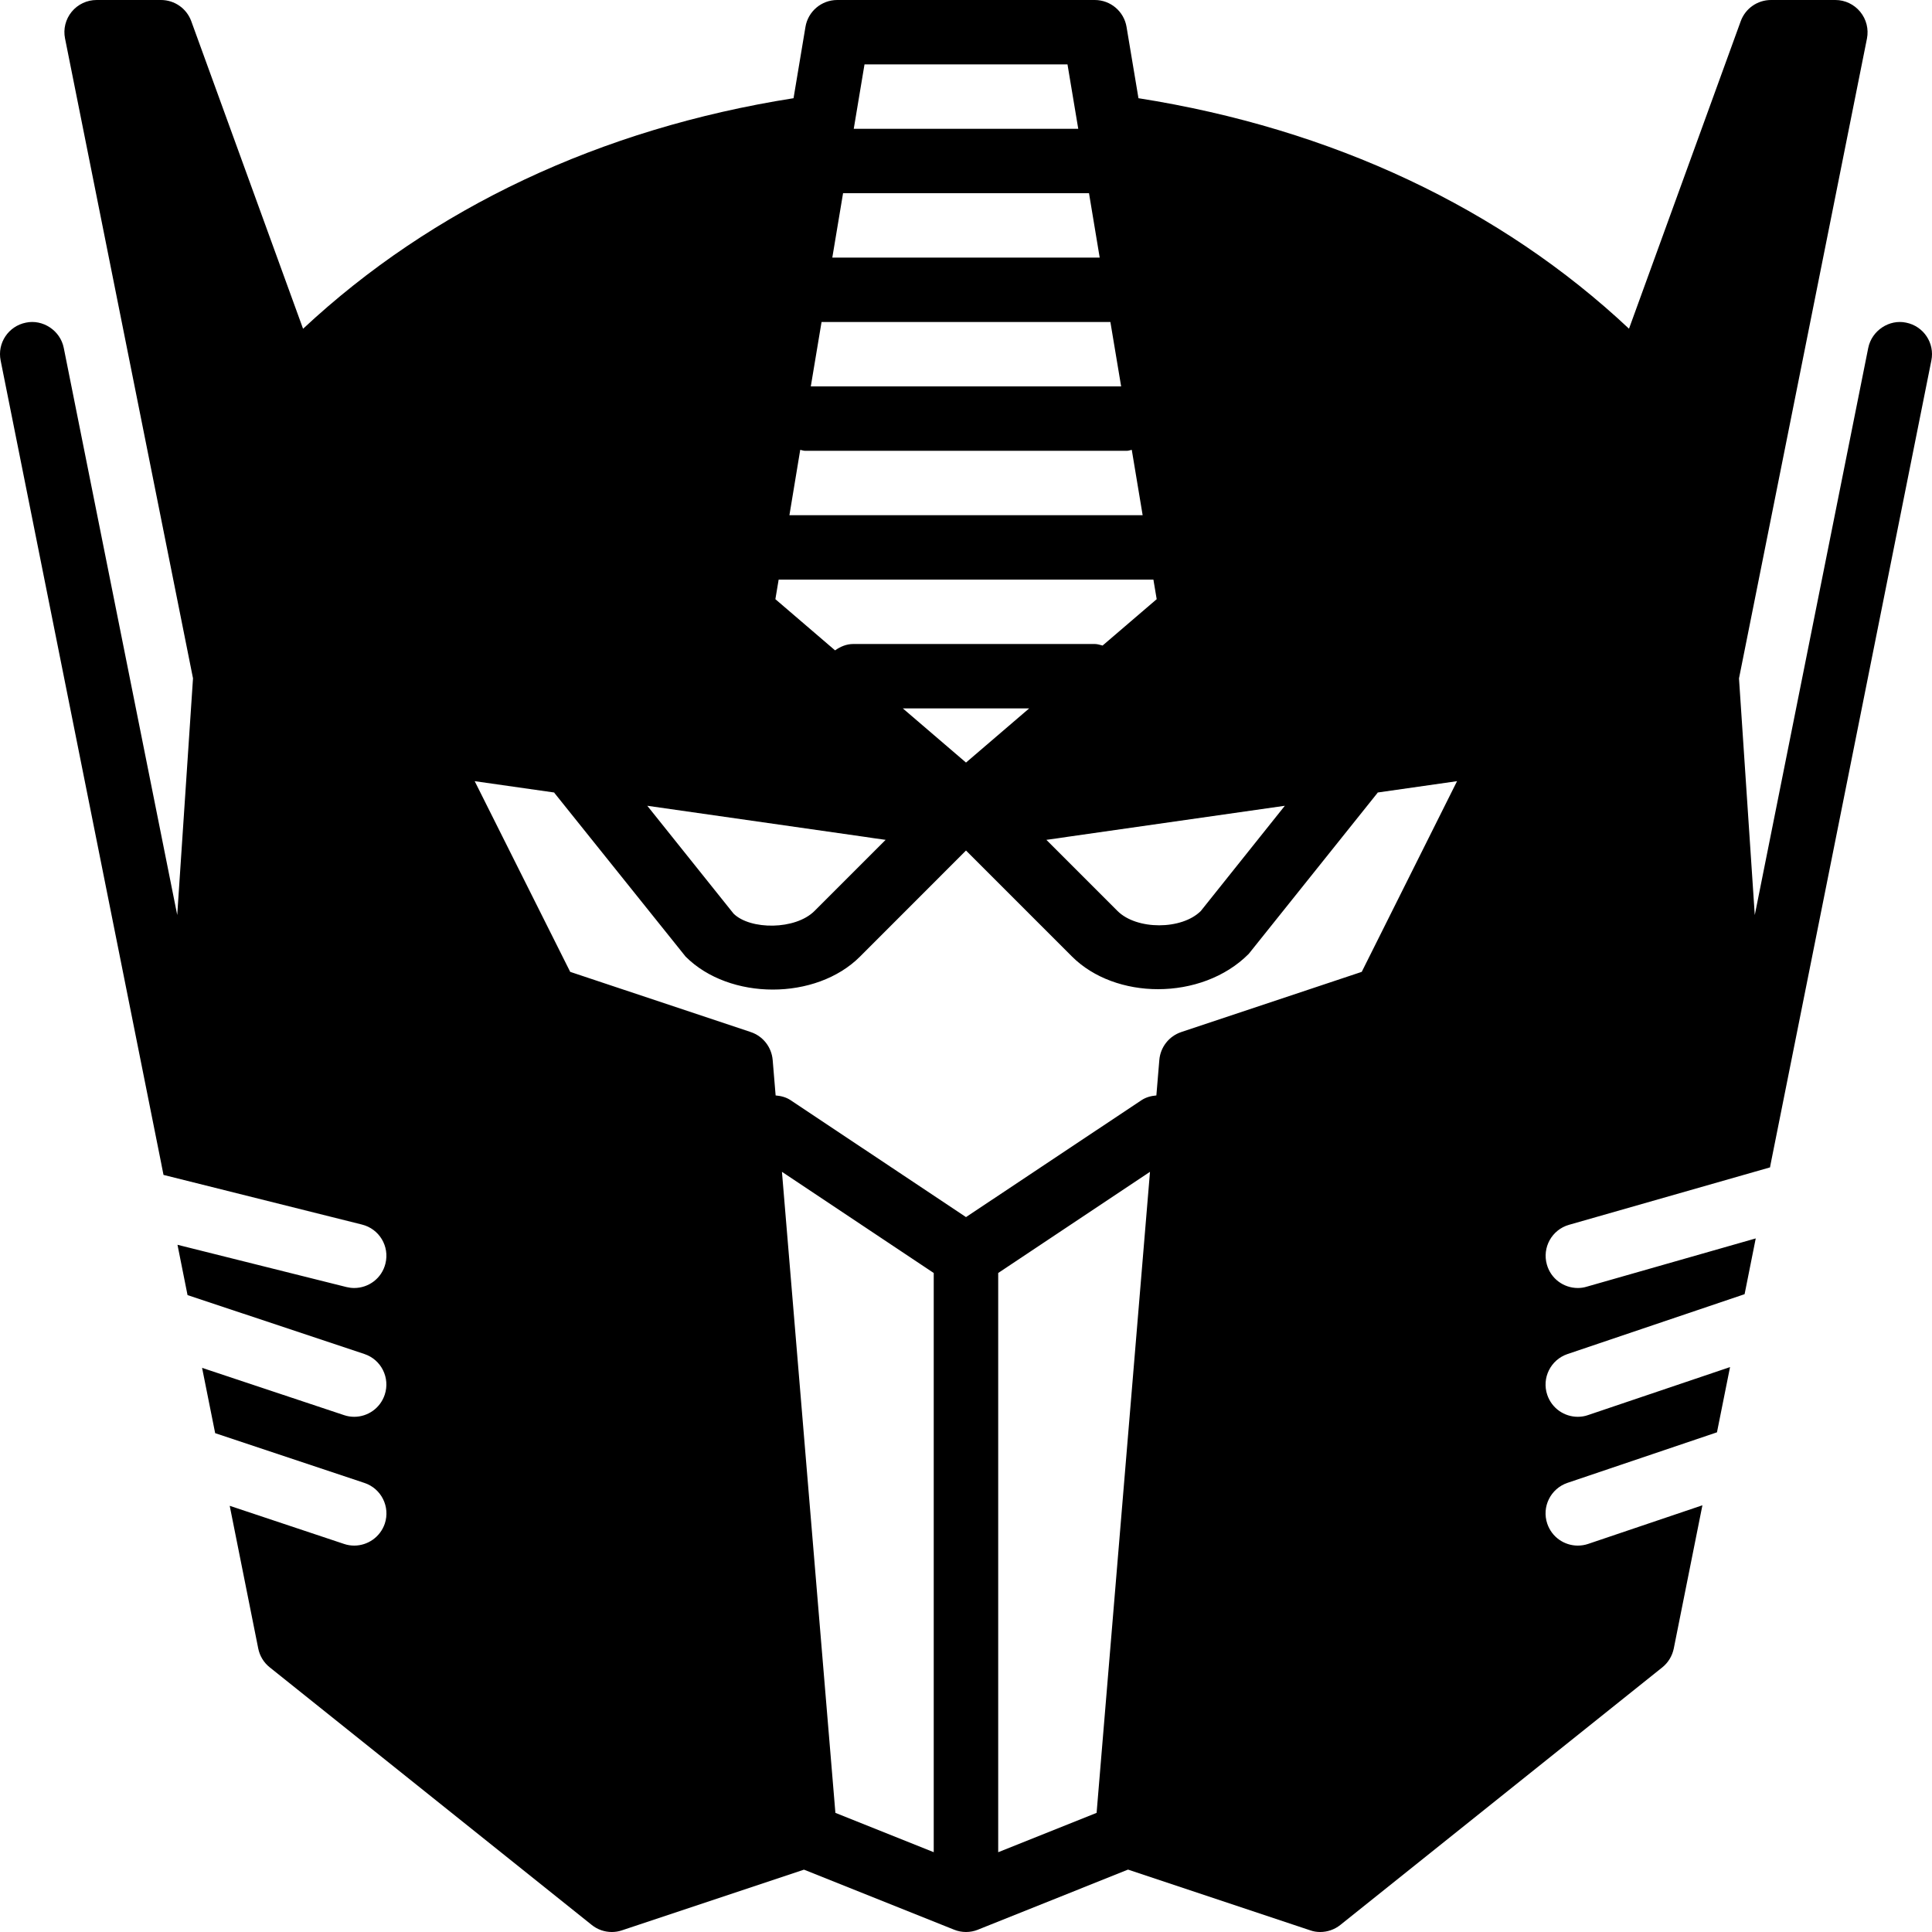 <?xml version="1.0" encoding="iso-8859-1"?>
<!-- Generator: Adobe Illustrator 19.2.1, SVG Export Plug-In . SVG Version: 6.00 Build 0)  -->
<svg version="1.1" xmlns="http://www.w3.org/2000/svg" xmlns:xlink="http://www.w3.org/1999/xlink" x="0px" y="0px"
	 viewBox="0 0 30 30" style="enable-background:new 0 0 30 30;" xml:space="preserve">
<g id="Retro_Bot_1">
</g>
<g id="Retro_Bot_2">
</g>
<g id="Retro_Bot_3">
</g>
<g id="Retro_Bot_4">
</g>
<g id="Wall-E">
</g>
<g id="Eva">
</g>
<g id="Iron_Giant">
</g>
<g id="Marvin">
</g>
<g id="Atlas">
</g>
<g id="Claptrap">
</g>
<g id="Android">
</g>
<g id="Bender">
</g>
<g id="Roberto">
</g>
<g id="Robot_Devil">
</g>
<g id="Robocop">
</g>
<g id="ED_209">
</g>
<g id="Optimus_Prime">
	<path d="M29.598,5.01c-0.26-0.056-0.533,0.121-0.588,0.392l-1.762,8.807l-0.245-3.675l1.987-9.935
		c0.029-0.147-0.009-0.299-0.104-0.415S28.649,0,28.5,0h-1c-0.21,0-0.398,0.131-0.47,0.329l-1.735,4.775
		C23.303,3.234,20.692,2,17.678,1.525l-0.185-1.107C17.453,0.177,17.244,0,17,0h-4c-0.244,0-0.453,0.177-0.493,0.418l-0.185,1.107
		C9.32,1.998,6.71,3.233,4.706,5.105L2.97,0.329C2.898,0.131,2.71,0,2.5,0h-1C1.351,0,1.208,0.067,1.113,0.183
		S0.98,0.451,1.01,0.598l1.987,9.935l-0.245,3.675L0.99,5.402C0.936,5.13,0.662,4.954,0.402,5.01
		C0.131,5.064-0.045,5.327,0.01,5.598l2.498,12.489c0.001,0.007,0.003,0.015,0.004,0.022l0.027,0.135l3.082,0.771
		c0.269,0.067,0.431,0.338,0.364,0.606C5.929,19.849,5.725,20,5.5,20c-0.04,0-0.08-0.005-0.121-0.015l-2.623-0.656l0.156,0.781
		l2.746,0.915c0.262,0.087,0.403,0.37,0.316,0.632C5.904,21.868,5.709,22,5.5,22c-0.053,0-0.105-0.008-0.158-0.026L3.138,21.24
		l0.203,1.014l2.318,0.773c0.262,0.087,0.403,0.37,0.316,0.632C5.904,23.868,5.709,24,5.5,24c-0.053,0-0.105-0.008-0.158-0.026
		l-1.775-0.592l0.443,2.216c0.023,0.115,0.086,0.219,0.178,0.292l5,4C9.277,29.962,9.388,30,9.5,30c0.053,0,0.106-0.008,0.158-0.026
		l2.826-0.942l2.321,0.928c0,0,0,0,0.001,0l0.009,0.004C14.874,29.988,14.937,30,15,30s0.126-0.012,0.186-0.036l0.009-0.004
		c0,0,0,0,0,0l2.321-0.929l2.826,0.942C20.394,29.992,20.447,30,20.5,30c0.112,0,0.223-0.038,0.312-0.109l5-4
		c0.092-0.074,0.154-0.177,0.178-0.292l0.445-2.225l-1.775,0.6C24.607,23.992,24.553,24,24.5,24c-0.209,0-0.403-0.131-0.474-0.34
		c-0.089-0.262,0.052-0.545,0.313-0.634l2.322-0.785l0.203-1.013l-2.204,0.745C24.607,21.992,24.553,22,24.5,22
		c-0.209,0-0.403-0.131-0.474-0.34c-0.089-0.262,0.052-0.545,0.313-0.634l2.751-0.93l0.173-0.866l-2.626,0.75
		C24.592,19.994,24.545,20,24.5,20c-0.218,0-0.418-0.143-0.48-0.363c-0.076-0.265,0.077-0.542,0.343-0.618l3.122-0.892l0.003-0.018
		c0.001-0.007,0.003-0.015,0.004-0.022L29.99,5.598C30.045,5.327,29.869,5.064,29.598,5.01z M12.04,9.304L12.091,9h5.819
		l0.051,0.304l-0.84,0.72C17.08,10.014,17.042,10,17,10h-3.75c-0.107,0-0.201,0.041-0.283,0.099L12.04,9.304z M15.981,11L15,11.841
		L14.019,11H15.981z M17.409,6h-4.819l0.167-1h4.485L17.409,6z M12.426,6.985C12.451,6.989,12.474,7,12.5,7h5
		c0.026,0,0.049-0.011,0.074-0.015L17.743,8h-5.485L12.426,6.985z M17.076,4h-4.152l0.167-1h3.819L17.076,4z M13.424,12.994
		c0.117,0.018,0.222,0.033,0.328,0.047l-1.105,1.105c-0.296,0.296-0.996,0.296-1.256,0.041l-1.34-1.675L13.424,12.994z
		 M16.57,12.995l3.381-0.483l-1.305,1.634c-0.297,0.296-0.996,0.296-1.293,0l-1.105-1.105C16.353,13.027,16.455,13.013,16.57,12.995
		z M16.576,1l0.167,1h-3.486l0.167-1H16.576z M17.028,28.15L15.5,28.761v-8.994l2.357-1.571L17.028,28.15z M14.5,28.761
		l-1.528-0.611l-0.83-9.954l2.357,1.571V28.761z M18.342,16.026c-0.189,0.063-0.323,0.233-0.34,0.433l-0.046,0.551
		c-0.081,0.007-0.161,0.027-0.233,0.075L15,18.899l-2.723-1.815c-0.072-0.048-0.152-0.067-0.233-0.074l-0.046-0.551
		c-0.017-0.199-0.15-0.37-0.34-0.433l-2.804-0.935L7.371,12.13l1.235,0.176c0.002,0.002,0.002,0.005,0.003,0.007l2.037,2.541
		c0.342,0.342,0.848,0.512,1.354,0.512s1.012-0.17,1.354-0.512L15,13.207l1.646,1.646c0.337,0.336,0.833,0.507,1.336,0.507
		c0.518,0,1.043-0.181,1.408-0.548l2-2.5c0.002-0.002,0.002-0.004,0.003-0.006l1.232-0.176l-1.48,2.961L18.342,16.026z"/>
</g>
<g id="Robot_1">
</g>
<g id="Robot_2">
</g>
<g id="Robot_3">
</g>
<g id="Robot_Arm_1">
</g>
<g id="Robot_Arm_2">
</g>
<g id="Robot_Arm_3">
</g>
<g id="Robot_Arm_4">
</g>
<g id="Robot_Arm_5">
</g>
<g id="K5_Robot">
</g>
<g id="Robot_Machine_1">
</g>
<g id="Robot_Machine_2">
</g>
<g id="Artifical_Intelligence_1">
</g>
<g id="Artifical_Intelligence_2">
</g>
<g id="Robot_4">
</g>
<g id="Robot_5">
</g>
<g id="Robot_6">
</g>
<g id="Robot_7">
</g>
<g id="Robot_8">
</g>
<g id="Robot_9">
</g>
<g id="Robot_10">
</g>
<g id="Robot_11">
</g>
<g id="Robot_12">
</g>
<g id="Robot_13">
</g>
</svg>
